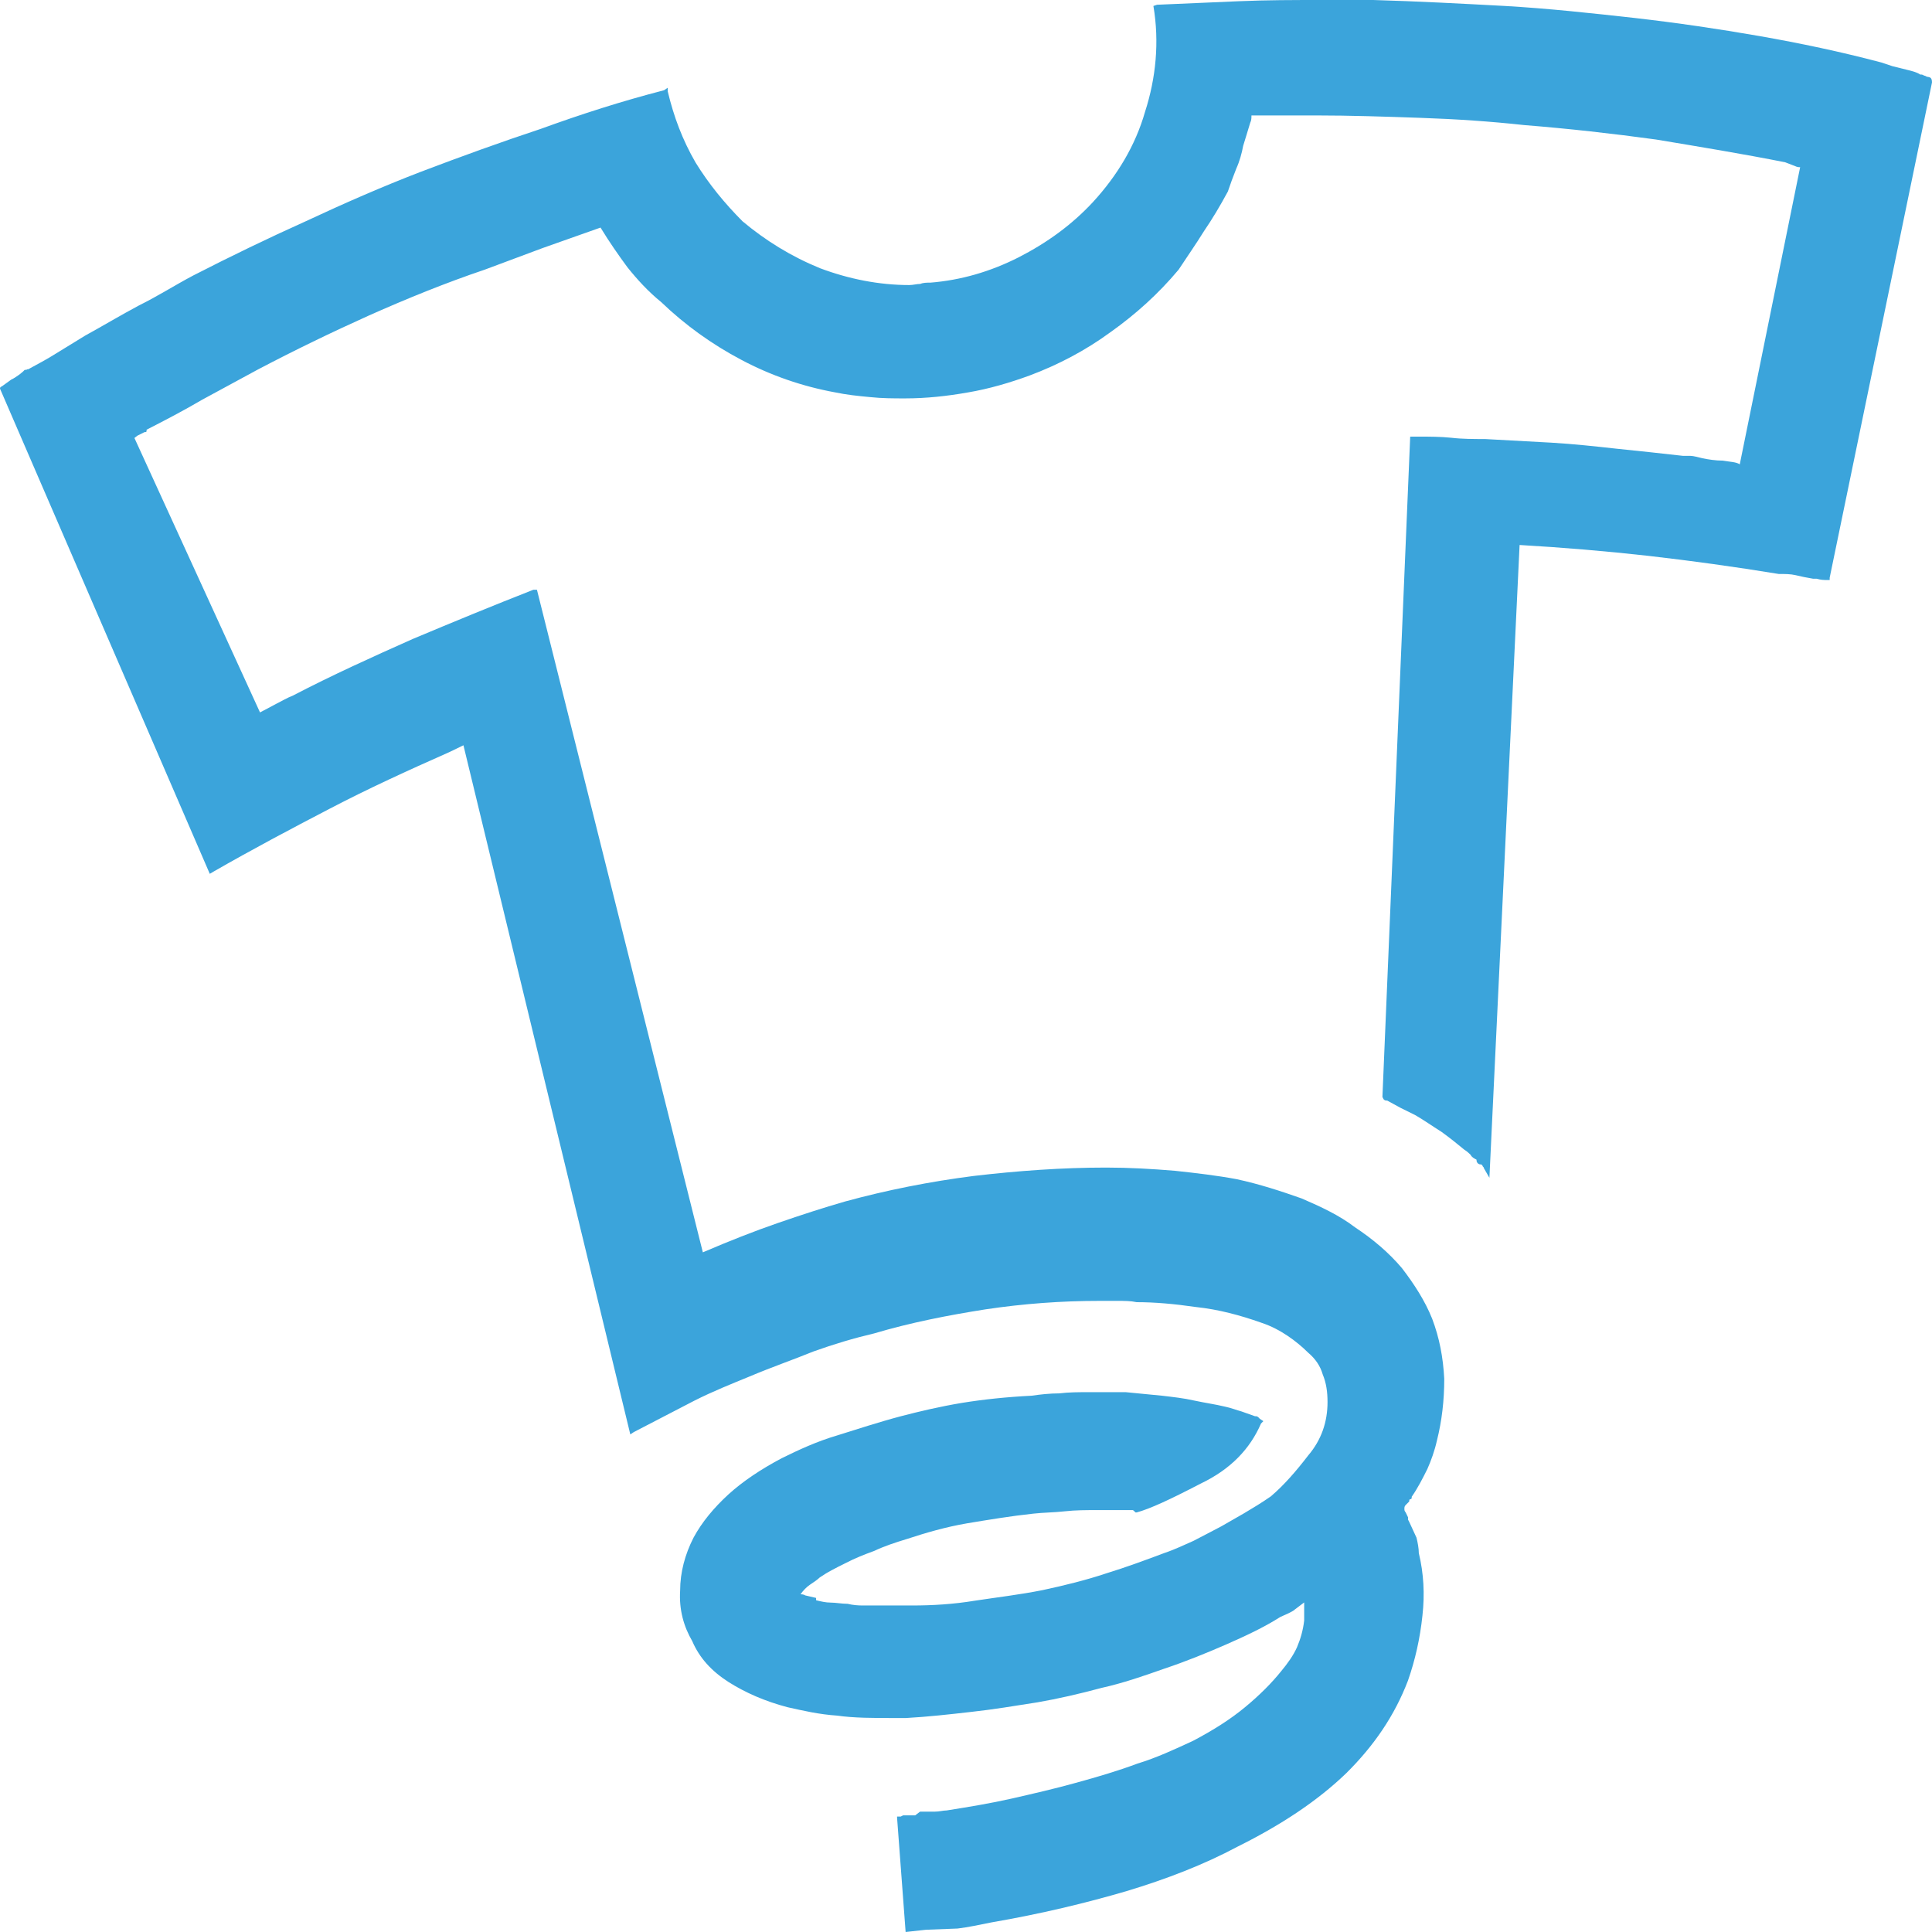 <svg xmlns="http://www.w3.org/2000/svg" enable-background="new 0 0 24 24" viewBox="0 0 24 24"><path fill="#3BA4DB" d="M2.606,10.855l0.049-0.029c0.469-0.269,0.946-0.523,1.435-0.777C4.576,9.795,5.069,9.57,5.573,9.347l0.094-0.045l0.09-0.044l2.073,8.561l0.045-0.03l0.75-0.389c0.236-0.119,0.463-0.209,0.682-0.299c0.281-0.119,0.544-0.209,0.799-0.313c0.251-0.09,0.498-0.164,0.753-0.224c0.455-0.135,0.916-0.225,1.385-0.299c0.469-0.07,0.939-0.105,1.41-0.105h0.226c0.09,0,0.165,0,0.24,0.016c0.224,0,0.465,0.021,0.734,0.06c0.286,0.03,0.556,0.104,0.811,0.194c0.136,0.045,0.24,0.104,0.33,0.164c0.09,0.06,0.181,0.135,0.255,0.209c0.09,0.076,0.151,0.165,0.181,0.27c0.044,0.105,0.06,0.217,0.06,0.344c0,0.245-0.075,0.469-0.24,0.663c-0.15,0.195-0.3,0.369-0.465,0.509c-0.106,0.074-0.226,0.147-0.331,0.209l-0.284,0.163c-0.119,0.061-0.226,0.12-0.345,0.18c-0.104,0.045-0.225,0.105-0.359,0.15c-0.237,0.089-0.478,0.178-0.725,0.254c-0.249,0.083-0.51,0.148-0.795,0.209c-0.282,0.056-0.563,0.089-0.834,0.13c-0.272,0.045-0.533,0.06-0.788,0.06H10.72c-0.063,0-0.126-0.005-0.191-0.021c-0.074,0-0.146-0.015-0.21-0.015c-0.06,0-0.12-0.014-0.181-0.029V19.85l-0.134-0.031c-0.021-0.014-0.046-0.014-0.06-0.014c0.033-0.046,0.074-0.09,0.119-0.12c0.045-0.03,0.09-0.06,0.12-0.089c0.045-0.031,0.095-0.062,0.15-0.091c0.056-0.029,0.112-0.06,0.176-0.09c0.112-0.058,0.227-0.104,0.351-0.149c0.125-0.059,0.26-0.104,0.406-0.148c0.231-0.076,0.48-0.149,0.749-0.195c0.266-0.044,0.541-0.09,0.821-0.12c0.125-0.014,0.255-0.014,0.391-0.029c0.133-0.015,0.269-0.015,0.408-0.015h0.436c0.006,0,0.02,0.014,0.035,0.029h0.014c0.165-0.044,0.42-0.163,0.795-0.358c0.375-0.179,0.614-0.433,0.75-0.747l0.029-0.029l-0.044-0.029l-0.015-0.016c0,0-0.015-0.016-0.031-0.016h-0.014l-0.166-0.059c-0.06-0.016-0.135-0.046-0.21-0.061c-0.121-0.029-0.24-0.045-0.375-0.074c-0.135-0.031-0.269-0.045-0.404-0.061l-0.451-0.044h-0.449c-0.136,0-0.255,0-0.376,0.015c-0.119,0-0.24,0.014-0.344,0.029c-0.314,0.016-0.599,0.046-0.87,0.09c-0.269,0.045-0.524,0.105-0.75,0.164c-0.284,0.075-0.555,0.165-0.794,0.239c-0.255,0.075-0.48,0.18-0.691,0.284c-0.255,0.135-0.479,0.284-0.66,0.448c-0.18,0.165-0.33,0.344-0.435,0.539c-0.106,0.208-0.166,0.431-0.166,0.656c-0.015,0.239,0.045,0.448,0.15,0.628c0.09,0.21,0.24,0.373,0.45,0.508c0.21,0.133,0.451,0.239,0.735,0.314c0.194,0.043,0.39,0.089,0.615,0.104c0.209,0.03,0.449,0.03,0.704,0.03h0.151c0.27-0.015,0.539-0.045,0.81-0.076c0.268-0.029,0.539-0.074,0.824-0.119c0.255-0.044,0.524-0.106,0.795-0.179c0.27-0.06,0.525-0.149,0.78-0.239c0.27-0.09,0.526-0.195,0.765-0.299c0.24-0.106,0.465-0.209,0.676-0.343l0.104-0.047c0.029-0.015,0.059-0.029,0.074-0.044l0.119-0.09v0.225c-0.014,0.119-0.044,0.225-0.088,0.329c-0.046,0.105-0.121,0.208-0.196,0.298c-0.119,0.149-0.27,0.3-0.45,0.449s-0.39,0.283-0.646,0.418c-0.225,0.104-0.451,0.21-0.691,0.283c-0.241,0.09-0.495,0.165-0.765,0.239c-0.27,0.075-0.524,0.133-0.795,0.195c-0.255,0.058-0.526,0.103-0.81,0.148c-0.045,0-0.089,0.015-0.15,0.015h-0.181l-0.06,0.046h-0.15l-0.03,0.015h-0.045v0.016L11.25,24l0.254-0.028l0.391-0.015c0.134-0.016,0.269-0.046,0.42-0.076c0.615-0.106,1.171-0.24,1.68-0.389c0.494-0.149,0.959-0.328,1.38-0.553c0.539-0.268,0.991-0.567,1.349-0.912c0.345-0.342,0.6-0.715,0.766-1.149c0.089-0.254,0.15-0.523,0.18-0.808c0.03-0.267,0.016-0.523-0.045-0.777c0-0.058-0.014-0.133-0.029-0.192l-0.09-0.195l-0.015-0.029v-0.029l-0.03-0.062c-0.015-0.015-0.015-0.029-0.015-0.044s0-0.03,0.015-0.045l0.045-0.045c0-0.014,0-0.029,0.016-0.029c0.015,0,0.015-0.015,0.015-0.03c0.074-0.106,0.134-0.224,0.194-0.344c0.046-0.104,0.09-0.224,0.12-0.358c0.06-0.24,0.09-0.493,0.09-0.762c-0.014-0.269-0.06-0.509-0.15-0.747c-0.09-0.225-0.226-0.434-0.375-0.628c-0.165-0.195-0.359-0.359-0.585-0.509c-0.195-0.149-0.42-0.253-0.66-0.357c-0.255-0.09-0.525-0.179-0.81-0.24c-0.24-0.045-0.494-0.075-0.765-0.104c-0.286-0.024-0.571-0.04-0.855-0.04c-0.549,0-1.097,0.04-1.645,0.104c-0.547,0.07-1.081,0.176-1.597,0.317c-0.271,0.078-0.545,0.167-0.84,0.269c-0.289,0.1-0.597,0.221-0.928,0.363L6.67,7.326H6.626C6.13,7.52,5.624,7.729,5.126,7.938C4.623,8.162,4.128,8.386,3.64,8.64C3.563,8.67,3.489,8.715,3.428,8.745L3.23,8.85L1.67,5.441l0.037-0.029l0.088-0.044c0.016,0,0.026,0,0.026-0.016V5.338c0.235-0.12,0.465-0.24,0.693-0.374L3.204,4.59c0.453-0.238,0.917-0.463,1.382-0.672c0.47-0.209,0.949-0.404,1.435-0.568l0.721-0.269L7.46,2.827C7.569,3.006,7.684,3.171,7.794,3.32c0.12,0.15,0.255,0.299,0.421,0.434C8.51,4.037,8.843,4.277,9.211,4.471C9.577,4.665,9.968,4.8,10.373,4.874c0.142,0.03,0.285,0.045,0.436,0.059c0.15,0.016,0.294,0.016,0.436,0.016c0.264,0,0.524-0.029,0.779-0.074c0.264-0.045,0.519-0.12,0.765-0.21c0.359-0.134,0.698-0.313,1.005-0.538c0.314-0.223,0.596-0.477,0.847-0.777c0.108-0.165,0.213-0.313,0.315-0.478c0.102-0.149,0.2-0.313,0.297-0.493c0.03-0.09,0.063-0.179,0.104-0.283c0.041-0.09,0.07-0.195,0.086-0.284l0.043-0.14l0.045-0.148c0.015-0.029,0.015-0.06,0.015-0.09h0.795c0.436,0,0.877,0.015,1.305,0.03c0.439,0.015,0.87,0.044,1.29,0.09c0.551,0.044,1.095,0.105,1.634,0.179c0.541,0.09,1.082,0.179,1.606,0.283l0.12,0.046c0.03,0.015,0.051,0.015,0.066,0.015l-0.75,3.691c-0.045-0.03-0.119-0.03-0.211-0.046c-0.089,0-0.179-0.014-0.255-0.03C21.091,5.679,21.036,5.663,21,5.663h-0.091l-0.406-0.045l-0.421-0.044c-0.27-0.03-0.539-0.059-0.809-0.075l-0.825-0.045c-0.136,0-0.285,0-0.42-0.016c-0.136-0.014-0.271-0.014-0.391-0.014h-0.119l-0.345,8.203l0.015,0.029c0.015,0.016,0.029,0.016,0.045,0.016l0.165,0.09l0.18,0.089c0.105,0.06,0.211,0.135,0.33,0.21c0.104,0.075,0.195,0.149,0.285,0.223c0.029,0.016,0.059,0.046,0.075,0.061c0.014,0.03,0.044,0.045,0.074,0.061c0,0.015,0,0.029,0.016,0.045c0.015,0.014,0.028,0.014,0.044,0.014l0.015,0.016c0,0.014,0.016,0.014,0.016,0.03l0.069,0.12l0.375-7.861c0.533,0.031,1.065,0.075,1.6,0.135c0.53,0.061,1.07,0.135,1.619,0.225c0.075,0,0.147,0,0.21,0.015c0.065,0.016,0.134,0.03,0.216,0.044h0.044c0.059,0.016,0.095,0.016,0.104,0.016h0.059V7.176L24,1.024c0-0.034-0.008-0.052-0.023-0.061c-0.014-0.007-0.041-0.011-0.07-0.011l0.037,0.005l-0.029-0.015c-0.015,0-0.03-0.016-0.045-0.016h-0.016c-0.044-0.03-0.104-0.044-0.165-0.059l-0.181-0.045l-0.089-0.03l-0.045-0.015c-0.51-0.135-1.005-0.239-1.517-0.329c-0.51-0.089-1.02-0.164-1.544-0.224c-0.538-0.06-1.08-0.119-1.619-0.15c-0.54-0.029-1.08-0.058-1.635-0.074h-0.645c-0.345,0-0.675,0-1.021,0.015l-1.02,0.044l-0.045,0.015c0.076,0.449,0.031,0.897-0.104,1.315c-0.12,0.419-0.345,0.792-0.646,1.12c-0.265,0.286-0.574,0.508-0.925,0.688c-0.353,0.179-0.72,0.284-1.095,0.314c-0.046,0-0.089,0-0.126,0.016c-0.045,0-0.089,0.014-0.136,0.014c-0.374,0-0.749-0.074-1.109-0.209C9.825,3.184,9.51,2.988,9.225,2.75C9.001,2.525,8.805,2.286,8.64,2.018C8.476,1.734,8.37,1.449,8.295,1.136V1.09L8.249,1.121C7.725,1.256,7.215,1.42,6.72,1.6c-0.495,0.164-0.99,0.343-1.5,0.537C4.755,2.316,4.276,2.525,3.795,2.75C3.33,2.959,2.865,3.184,2.401,3.422C2.175,3.541,1.966,3.676,1.725,3.795C1.5,3.915,1.275,4.05,1.058,4.169L0.693,4.393C0.577,4.467,0.461,4.526,0.351,4.587H0.339C0.332,4.595,0.32,4.595,0.306,4.595c-0.017,0.02-0.041,0.039-0.07,0.061C0.203,4.68,0.171,4.701,0.139,4.716L0.024,4.799C0.007,4.806,0,4.812,0,4.828L2.606,10.855z"/></svg>